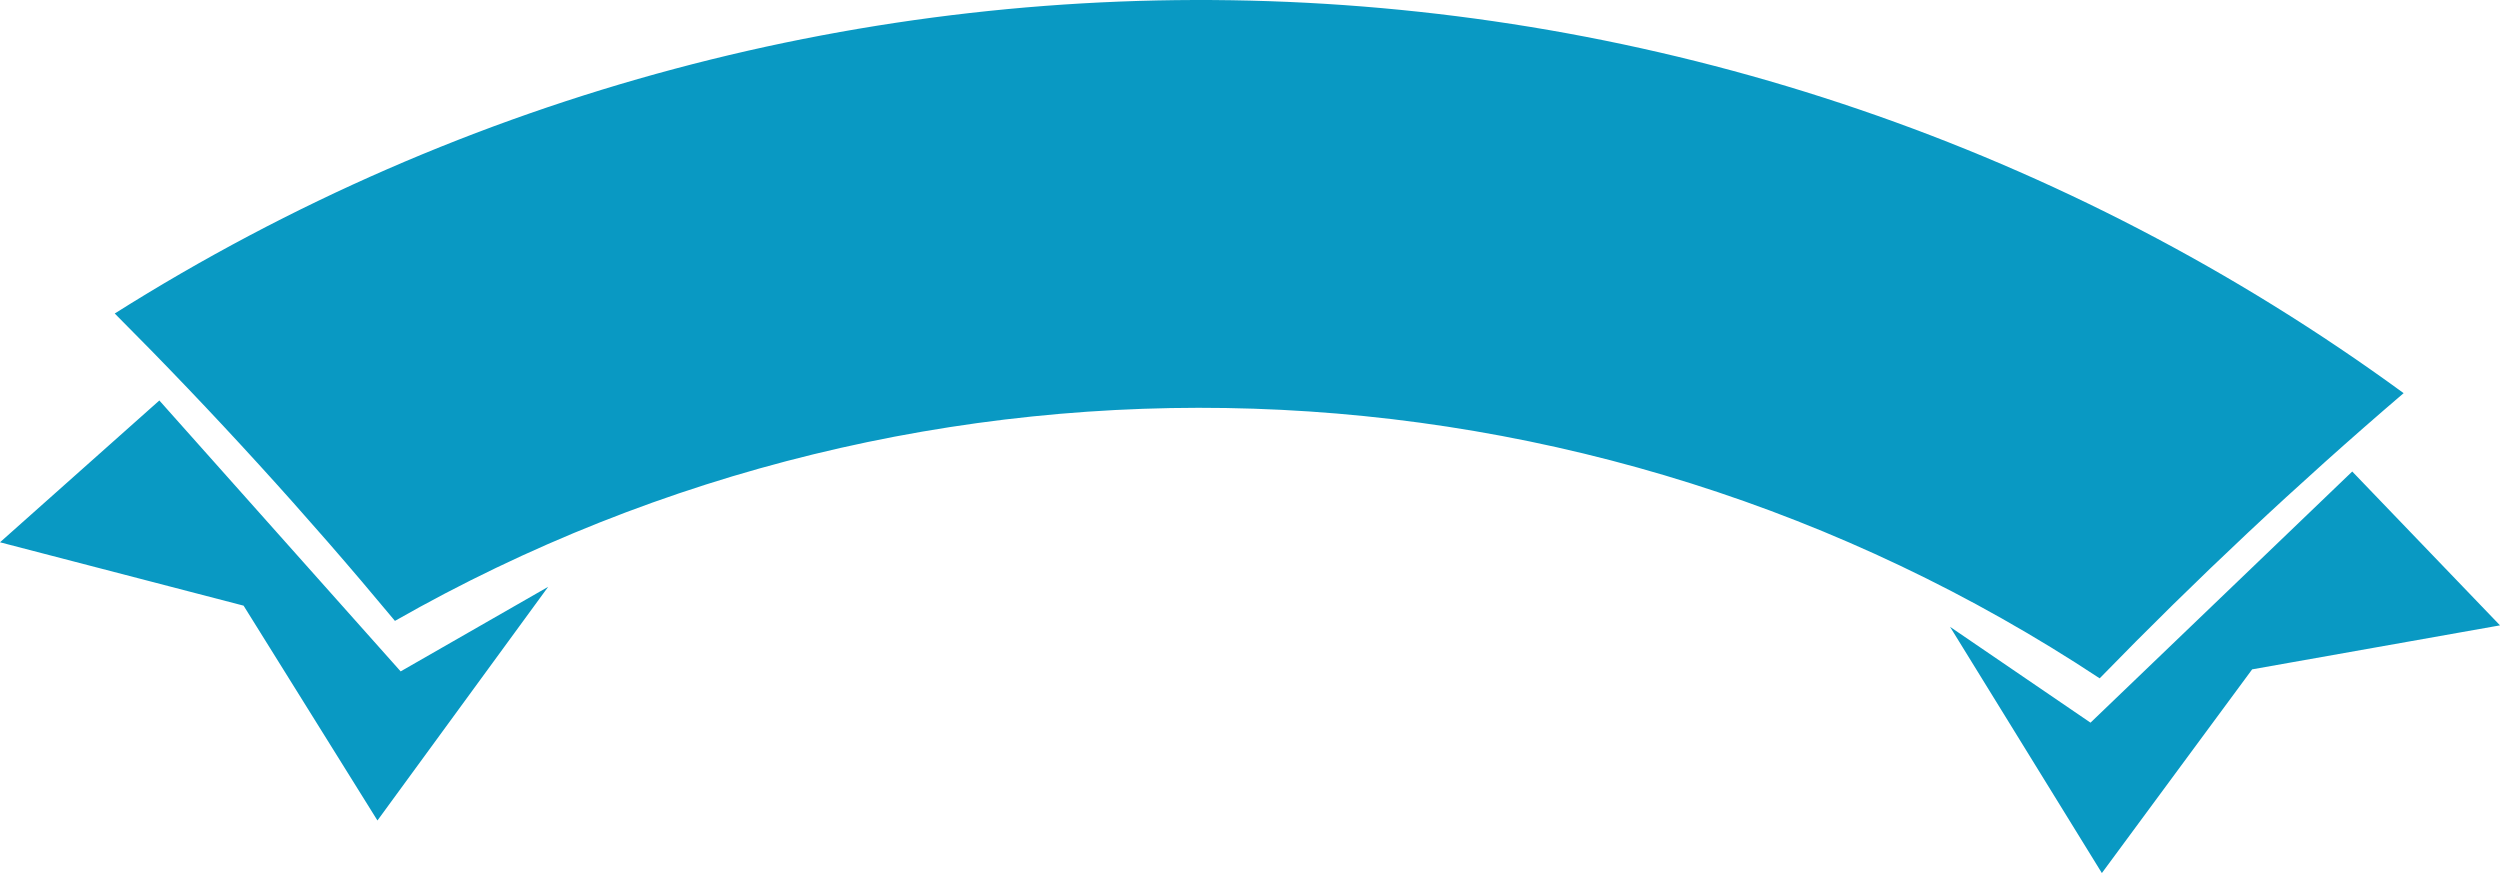 <svg version="1.1" id="图层_1" x="0px" y="0px" width="396.074px" height="138.317px" viewBox="0 0 396.074 138.317" enable-background="new 0 0 396.074 138.317" xml:space="preserve" xmlns="http://www.w3.org/2000/svg" xmlns:xlink="http://www.w3.org/1999/xlink" xmlns:xml="http://www.w3.org/XML/1998/namespace">
  <path fill="#0999C3" d="M332.649,107.467c-81.418-53.82-185.925-57.059-270.079-9.1C48.588,81.532,33.785,65.289,18.178,49.669
	c111.601-70.401,255.376-65.755,362.628,12.618C364,76.664,347.935,91.753,332.649,107.467z M372.664,74.701l-41.467,39.791
	l-22.252-15.184l24.053,39.009l23.809-32.271l39.268-6.971L372.664,74.701z M0,85.914l38.591,10.039l21.207,34.035l27.048-37.02
	l-23.372,13.4l-38.23-42.921L0,85.914z" class="color c1"/>
</svg>